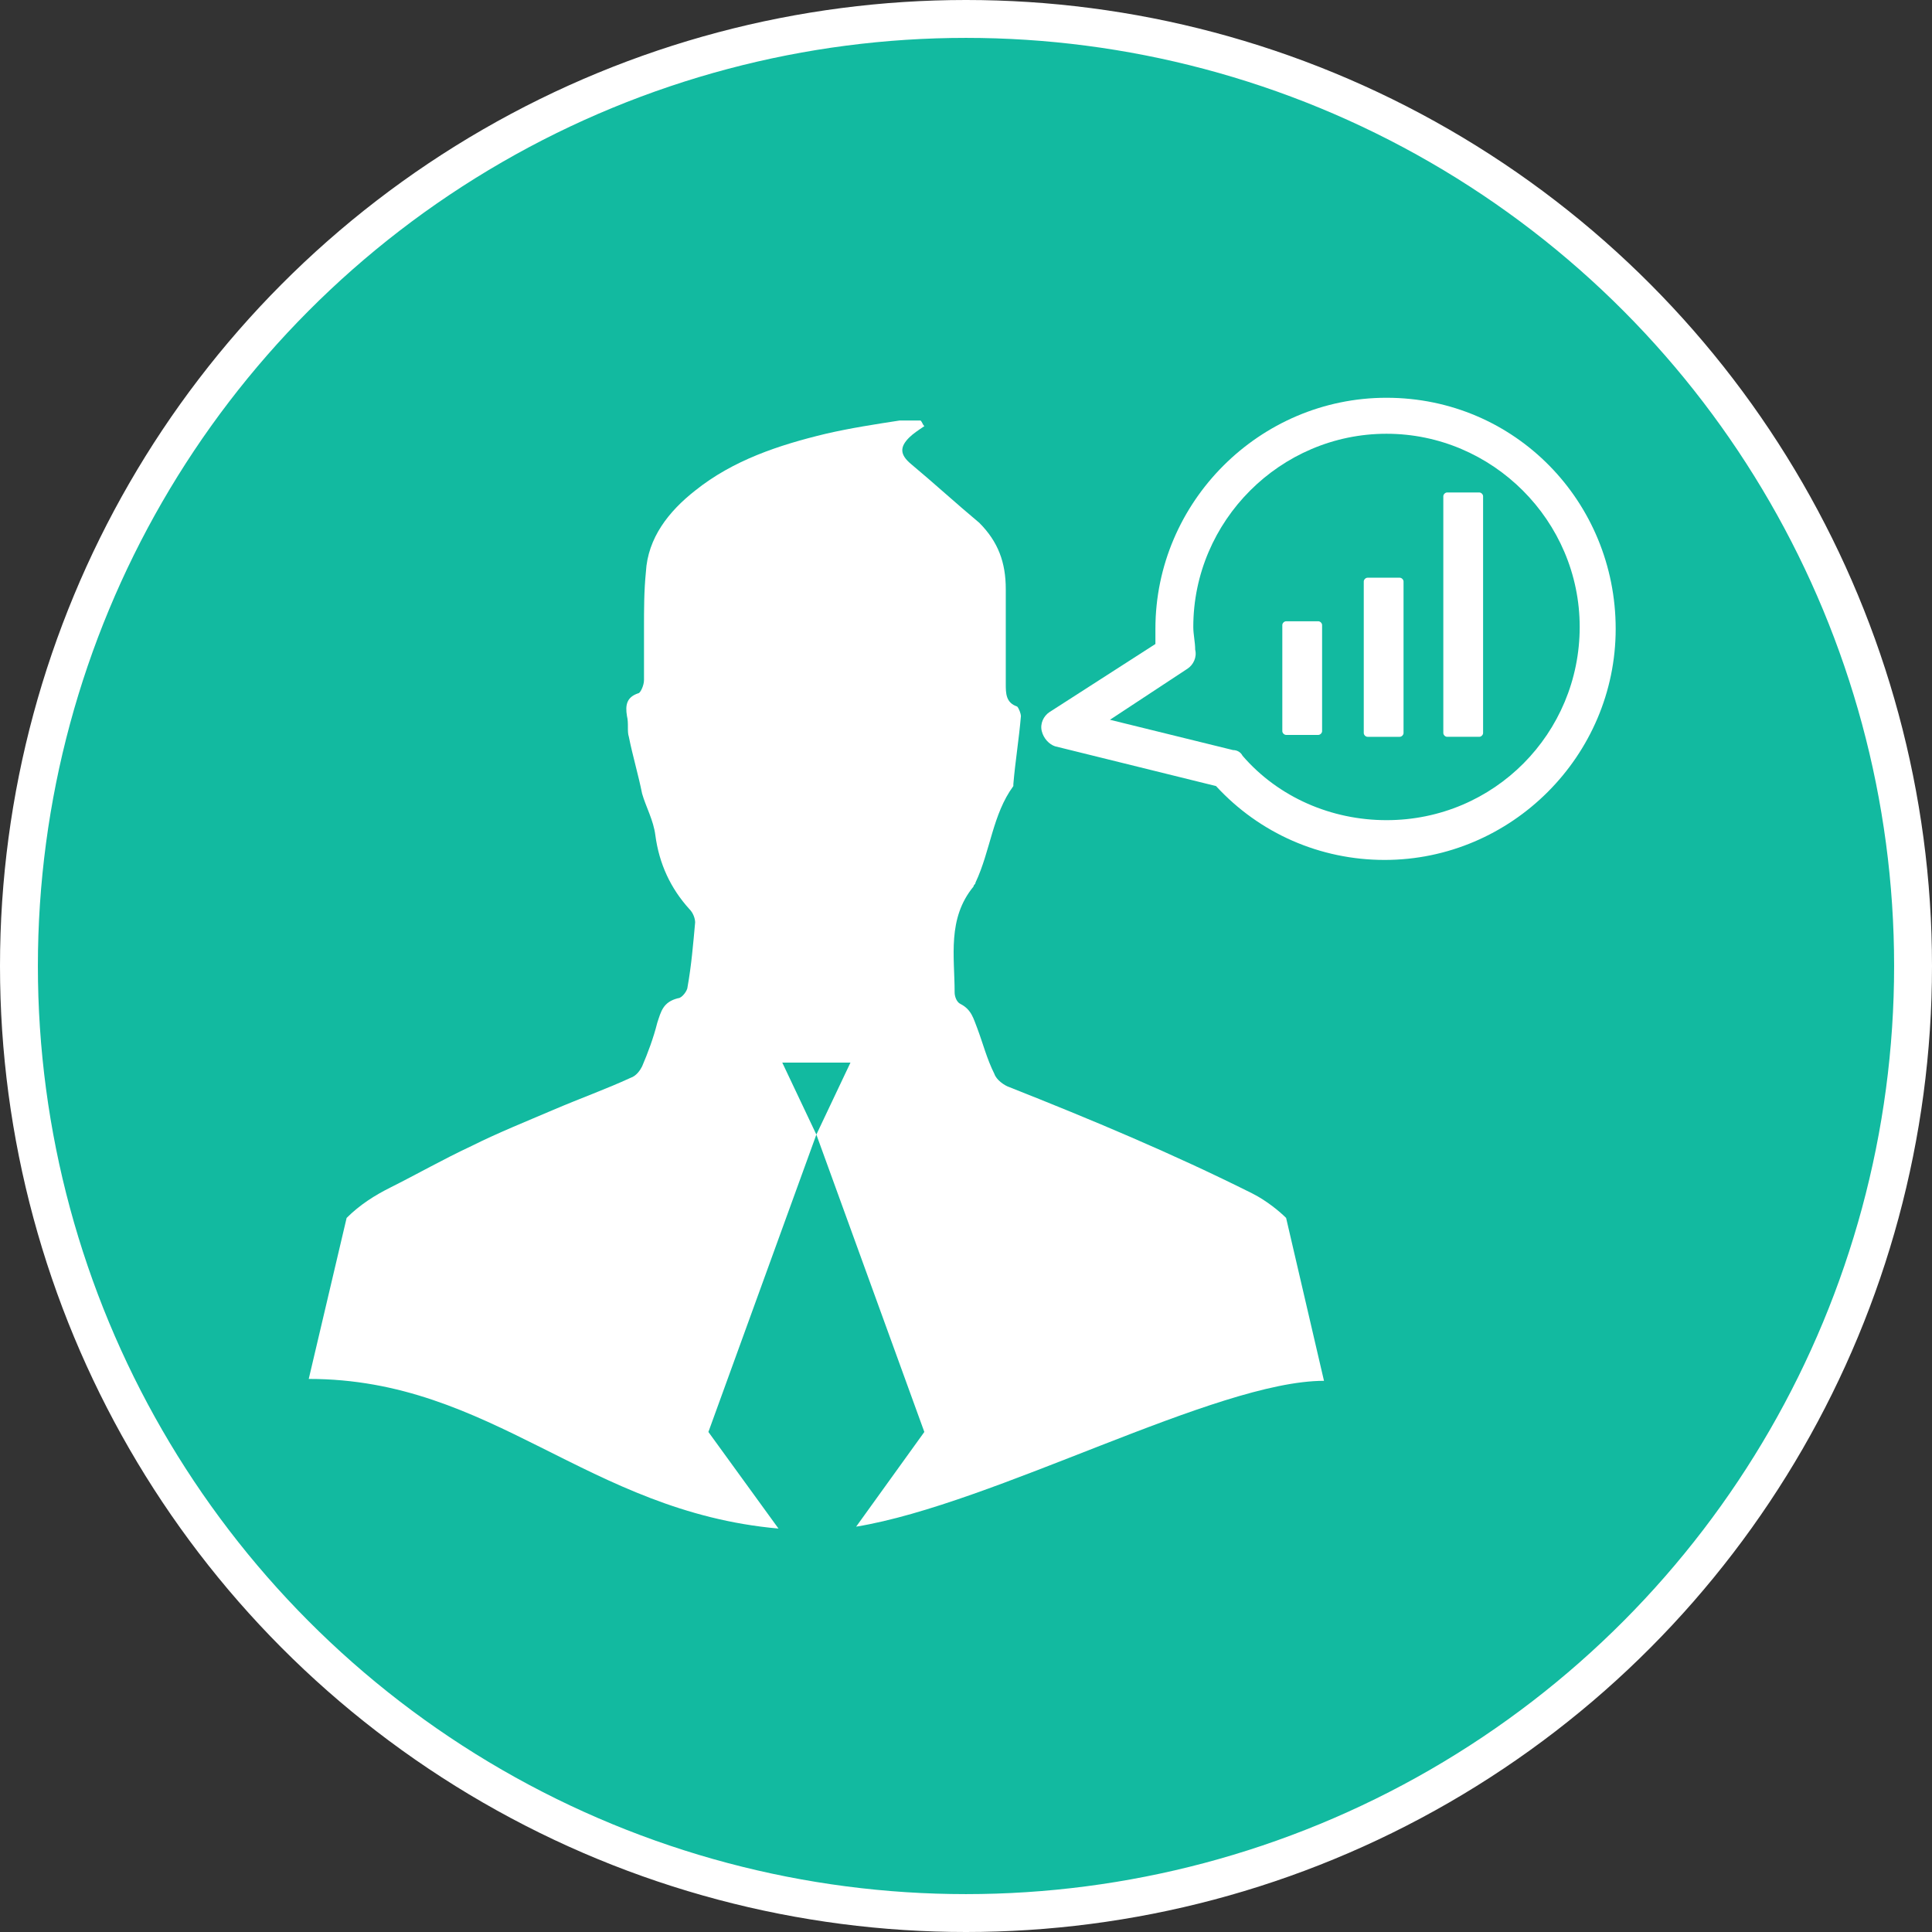 <svg xmlns="http://www.w3.org/2000/svg" viewBox="0 0 102 102" style="enable-background:new 0 0 102 102"><rect x="0" y="0" width="102" height="102" fill="#333333" stroke="none"/><defs/><circle cx="51" cy="51" r="50" style="fill:#12baa0;stroke-miterlimit:10;stroke:#fff;stroke-width:2"/><g style="fill:#fff"><path d="m66.1 63c-4.2-2.1-8.5-3.9-12.8-5.6-.3-.1-.7-.4-.8-.7-.4-.8-.6-1.6-.9-2.4-.2-.5-.3-1-.9-1.3-.2-.1-.3-.4-.3-.6 0-1.9-.4-3.9 1-5.6 0-.1.1-.1.1-.2.8-1.7.9-3.6 2-5.1 0 0 0-.1 0-.1.1-1.2.3-2.4.4-3.6 0-.1-.1-.4-.2-.5-.6-.2-.6-.7-.6-1.2 0-2.3 0-2.7 0-5 0-1.4-.4-2.5-1.4-3.5-1.2-1-2.4-2.1-3.6-3.1-.6-.5-.6-.9-.1-1.4.2-.2.5-.4.8-.6-.1-.1-.1-.2-.2-.3-.4 0-.7 0-1.1 0-1.3.2-2.6.4-3.9.7-2.5.6-4.9 1.4-6.9 3-1.4 1.1-2.5 2.5-2.6 4.3-.1 1-.1 2-.1 2.9 0 1.6 0 1.2 0 2.8 0 .3-.2.7-.3.7-.6.2-.7.6-.6 1.2.1.4 0 .8.1 1.1.2 1 .5 2 .7 3 .2.7.6 1.4.7 2.2.2 1.5.8 2.8 1.8 3.9.2.2.3.5.3.7-.1 1.1-.2 2.3-.4 3.4 0 .2-.3.6-.5.6-.8.2-.9.7-1.1 1.3-.2.8-.5 1.6-.8 2.3-.1.2-.3.5-.6.6-1.3.6-2.7 1.1-4.1 1.7-1.4.6-2.9 1.2-4.3 1.9-1.5.7-2.9 1.5-4.3 2.2-.8.4-1.6.9-2.3 1.6l-2 8.5c9.7 0 14.7 7 24.8 7.9l-3.7-5.1 5.7-15.7-1.8-3.8h3.6l-1.8 3.8 5.7 15.7-3.6 5c7.3-1.2 19-7.7 24.7-7.7l-2-8.6c-.3-.3-1-.9-1.8-1.3"/><path d="m73.2 21c-6.7 0-12.2 5.5-12.2 12.2 0 .3 0 .5 0 .8l-5.6 3.6c-.3.2-.5.6-.4 1 .1.4.4.7.7.8l8.5 2.1c2.3 2.5 5.5 3.9 8.9 3.9 6.7 0 12.2-5.5 12.2-12.2s-5.3-12.2-12.1-12.2m0 22.3c-2.9 0-5.7-1.2-7.6-3.4-.1-.2-.3-.3-.5-.3l-6.5-1.6 4.1-2.7c.3-.2.5-.6.4-1 0-.4-.1-.8-.1-1.2 0-5.6 4.6-10.2 10.2-10.2 5.6 0 10.2 4.6 10.2 10.2s-4.5 10.2-10.2 10.2"/><path d="m69.6 32.8h-1.7c-.1 0-.2.1-.2.2v5.6c0 .1.1.2.2.2h1.7c.1 0 .2-.1.2-.2v-5.6c0-.1-.1-.2-.2-.2"/><path d="m73.9 30.5h-1.7c-.1 0-.2.1-.2.2v8c0 .1.1.2.2.2h1.7c.1 0 .2-.1.2-.2v-8c0-.1-.1-.2-.2-.2"/><path d="m78.1 26h-1.7c-.1 0-.2.1-.2.2v12.5c0 .1.1.2.2.2h1.7c.1 0 .2-.1.2-.2v-12.5c0-.1-.1-.2-.2-.2"/></g></svg>